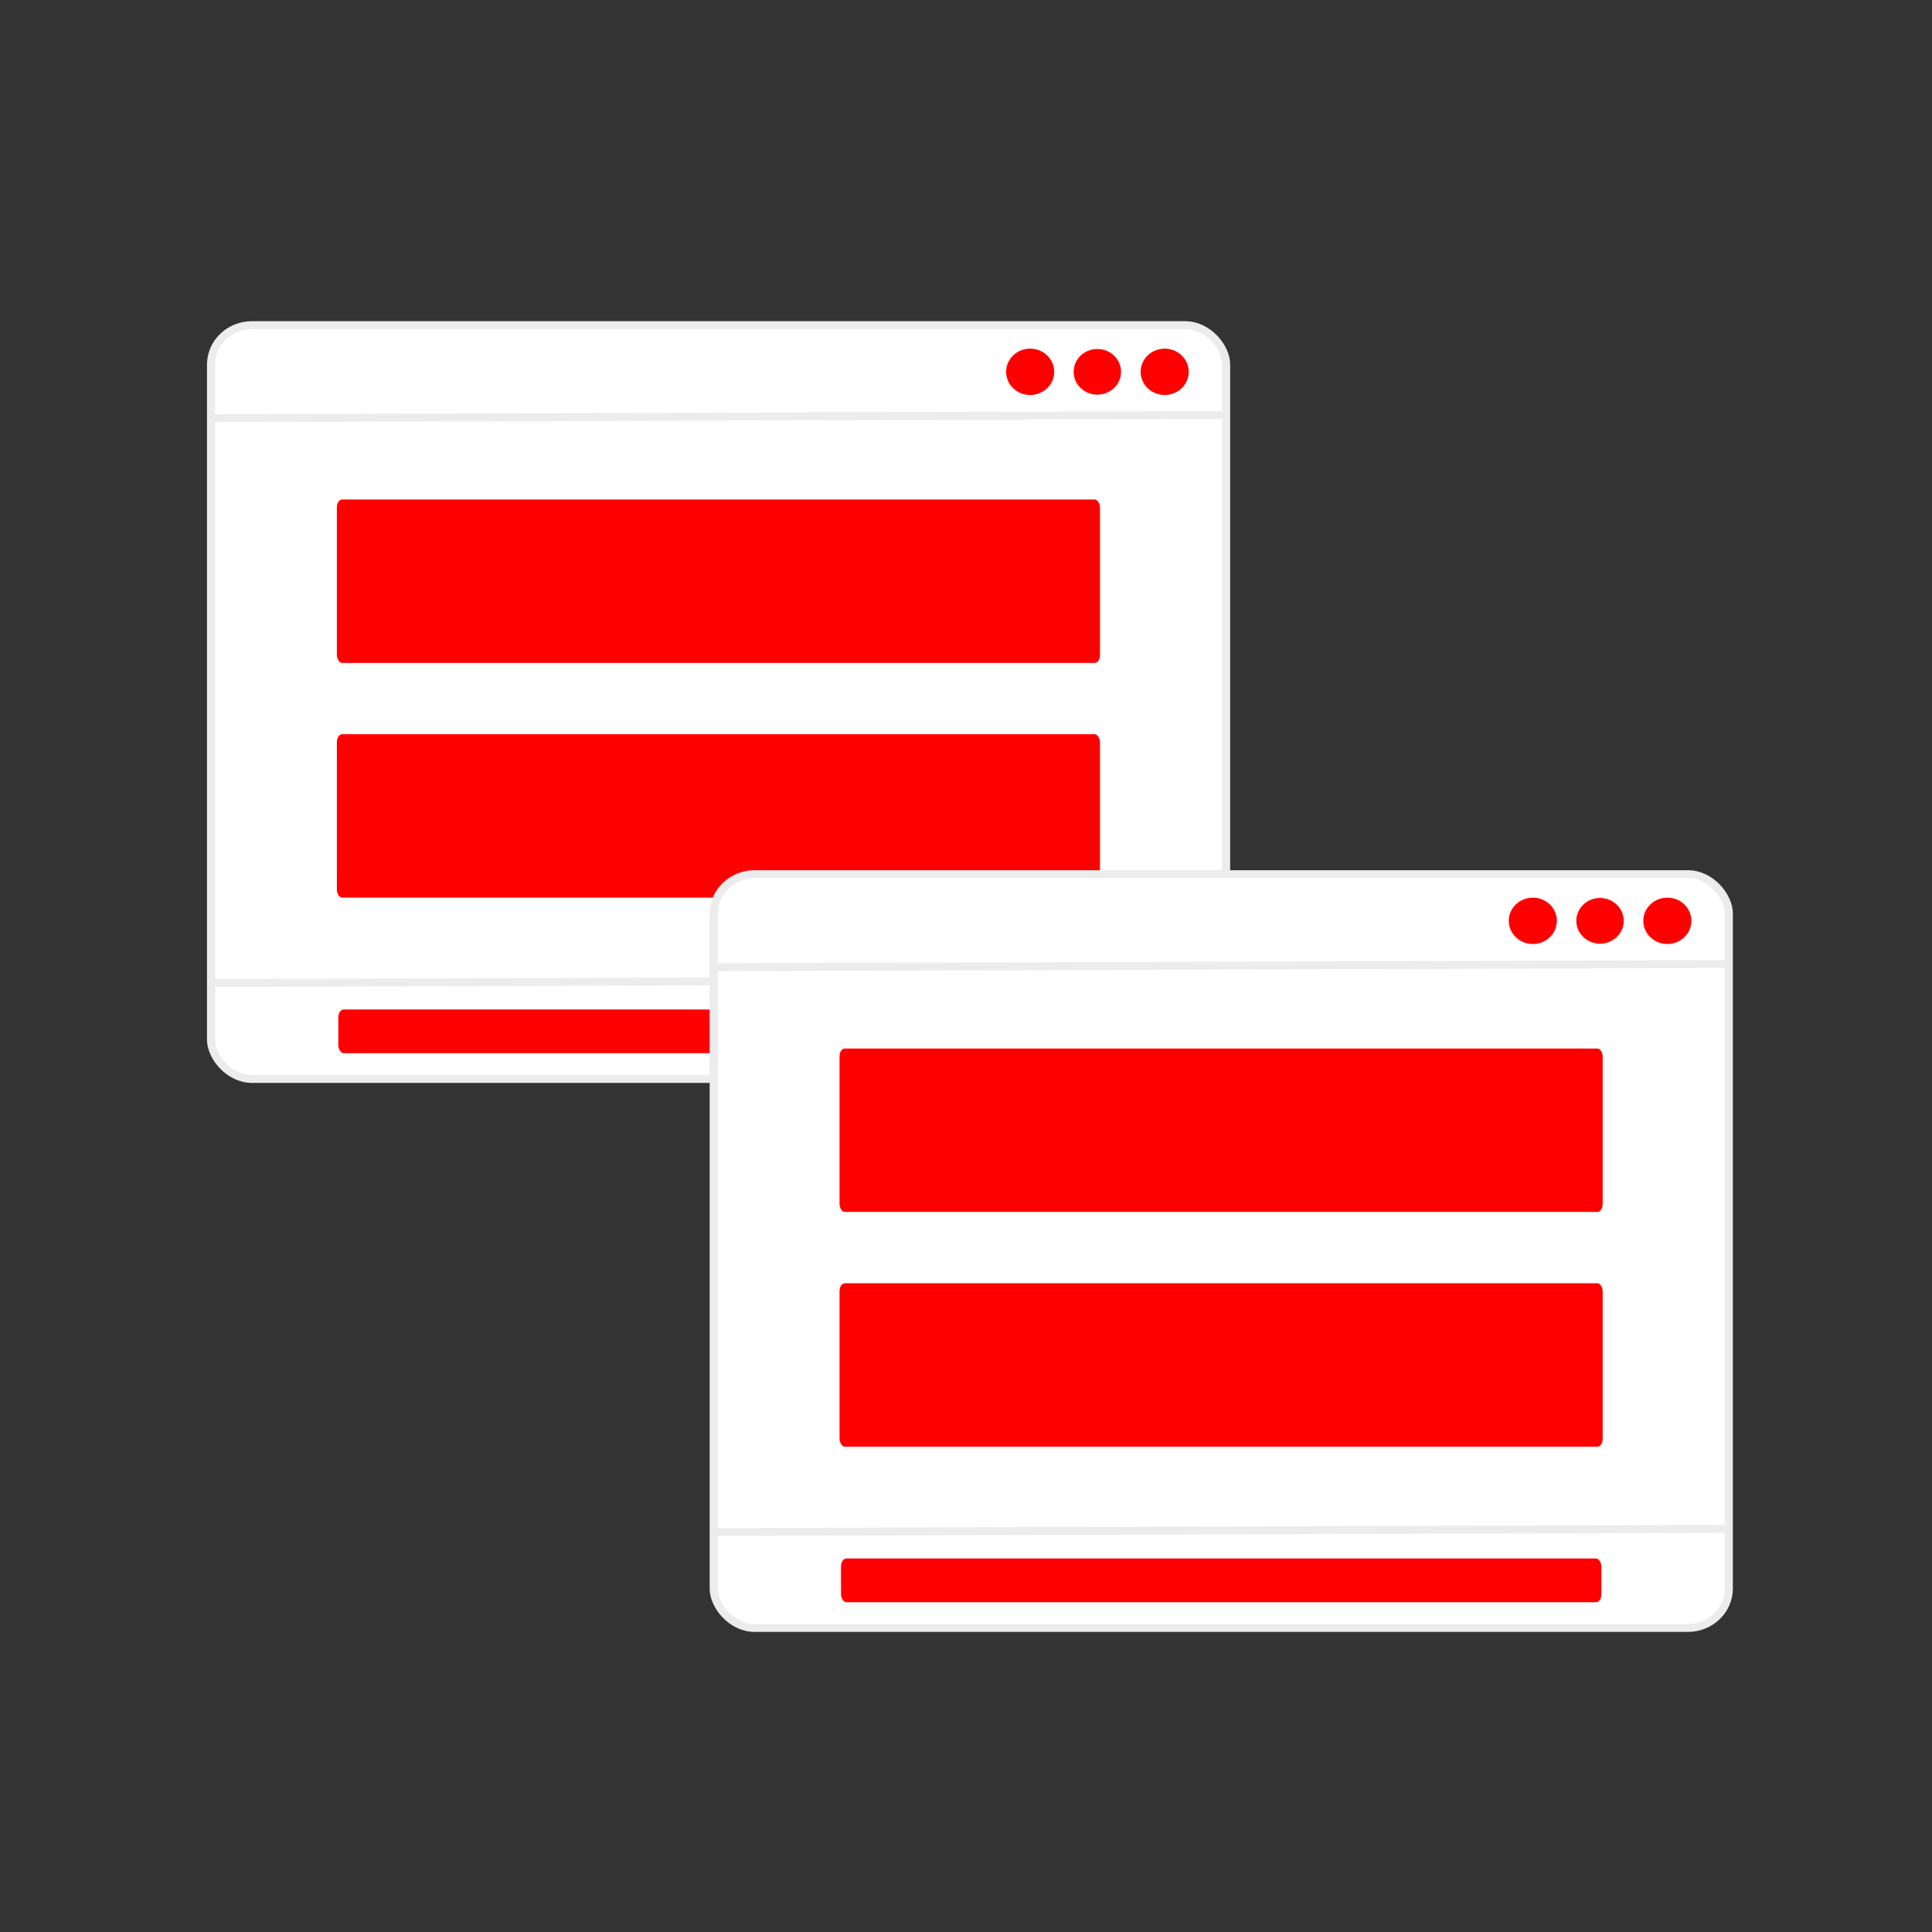<svg id="eJ5eaxShKpf1" xmlns="http://www.w3.org/2000/svg" xmlns:xlink="http://www.w3.org/1999/xlink"
    viewBox="0 0 300 300" shape-rendering="geometricPrecision" text-rendering="geometricPrecision">
    <rect x="0" y="0" width="300" height="300" fill="#333333" stroke="none"/>
    <g transform="matrix(1.27 0 0 1.224-79.146-74.587)">
        <rect width="124.103" height="95.632" rx="5" ry="5"
            transform="translate(88.127 102.184)" fill="#fff" stroke="#ececec" />
        <line x1="-62.051" y1="0.206" x2="62.051" y2="-0.206"
            transform="translate(150 113.788)" fill="none" stroke="#ececec" />
        <rect width="141.505" height="5.546" rx="1" ry="1"
            transform="matrix(.657 0 0 1 103.687 189.002)" fill="red" stroke-width="0" />
        <line x1="-62.051" y1="0.206" x2="62.051" y2="-0.206"
            transform="translate(150 185.44)" fill="none" stroke="#ececec" />
        <ellipse rx="30" ry="30" transform="matrix(.098 0 0 0.098 188.275 108.106)"
            fill="red" stroke-width="0" />
        <ellipse rx="30" ry="30" transform="matrix(.098 0 0 0.098 204.722 108.106)"
            fill="red" stroke-width="0" />
        <ellipse rx="30" ry="30" transform="matrix(.098 0 0 0.098 196.491 108.106)"
            fill="red" stroke="#ececec" />
        <rect width="146.472" height="20.731" rx="1" ry="1"
            transform="matrix(.637 0 0 1 103.509 124.305)" fill="red" stroke-width="0" />
        <rect width="146.472" height="20.731" rx="1" ry="1"
            transform="matrix(.637 0 0 1 103.509 154.084)" fill="red" stroke-width="0" />
    </g>
    <g transform="matrix(1.27 0 0 1.224-1.091 10.664)">
        <rect width="124.103" height="95.632" rx="5" ry="5"
            transform="translate(88.127 102.184)" fill="#fff" stroke="#ececec" />
        <line x1="-62.051" y1="0.206" x2="62.051" y2="-0.206"
            transform="translate(150 113.788)" fill="none" stroke="#ececec" />
        <rect width="141.505" height="5.546" rx="1" ry="1"
            transform="matrix(.657 0 0 1 103.687 189.002)" fill="red" stroke-width="0" />
        <line x1="-62.051" y1="0.206" x2="62.051" y2="-0.206"
            transform="translate(150 185.44)" fill="none" stroke="#ececec" />
        <ellipse rx="30" ry="30" transform="matrix(.098 0 0 0.098 188.275 108.106)"
            fill="red" stroke-width="0" />
        <ellipse rx="30" ry="30" transform="matrix(.098 0 0 0.098 204.722 108.106)"
            fill="red" stroke-width="0" />
        <ellipse rx="30" ry="30" transform="matrix(.098 0 0 0.098 196.491 108.106)"
            fill="red" stroke="#ececec" />
        <rect width="146.472" height="20.731" rx="1" ry="1"
            transform="matrix(.637 0 0 1 103.509 124.305)" fill="red" stroke-width="0" />
        <rect width="146.472" height="20.731" rx="1" ry="1"
            transform="matrix(.637 0 0 1 103.509 154.084)" fill="red" stroke-width="0" />
    </g>
</svg>